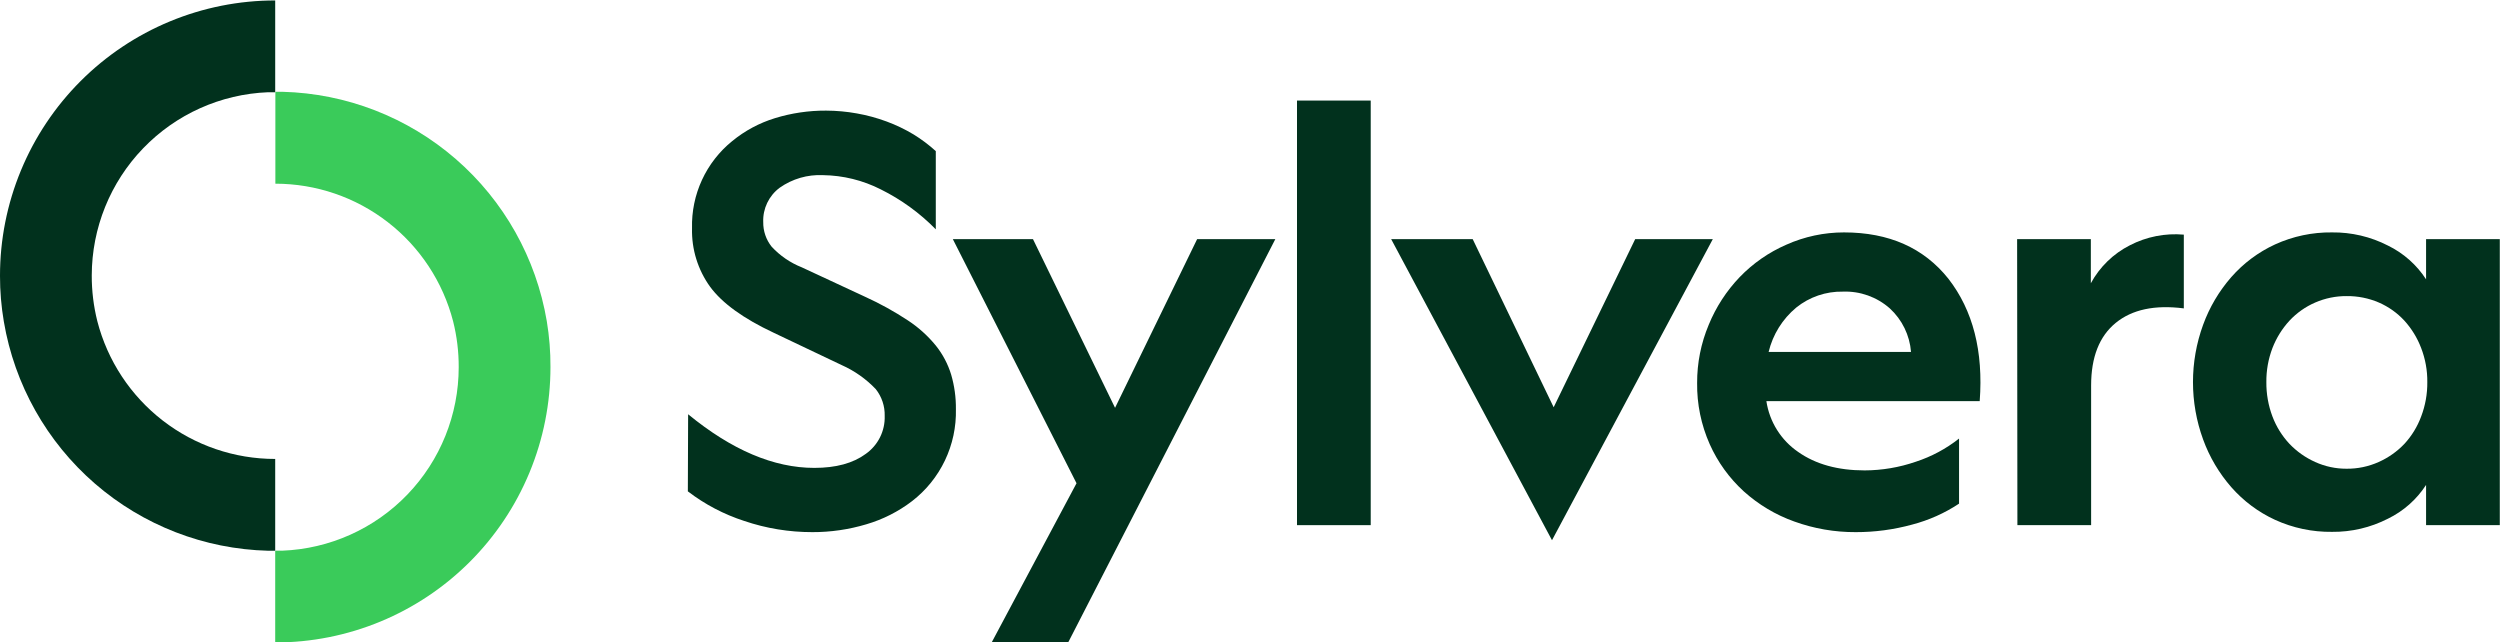 <svg width="5008" height="1287" viewBox="0 0 5008 1287" fill="none" xmlns="http://www.w3.org/2000/svg">
<g clip-path="url(#clip0_719_1280)">
<path d="M1378.45 829.836C1465.7 901.46 1549.98 937.272 1631.27 937.272C1674.56 937.272 1708.8 927.984 1734.19 909.294C1746.34 900.761 1756.18 889.337 1762.82 876.053C1769.46 862.768 1772.69 848.039 1772.22 833.193C1772.74 813.741 1766.41 794.726 1754.33 779.475C1734.94 759.123 1711.76 742.774 1686.09 731.353L1549.61 666.443C1489.2 638.091 1446.87 607.502 1422.64 574.674C1397.96 540.556 1385.18 499.265 1386.28 457.166C1385.41 423.833 1392.22 390.747 1406.19 360.472C1420.16 330.197 1440.9 303.545 1466.82 282.581C1492.09 261.863 1521.16 246.277 1552.4 236.697C1585.56 226.517 1620.08 221.423 1654.76 221.588C1675.4 221.654 1695.98 223.526 1716.29 227.184C1736.69 230.778 1756.72 236.209 1776.14 243.412C1794.8 250.308 1812.77 258.925 1829.84 269.151C1845.77 278.917 1860.75 290.158 1874.58 302.725V459.404C1842.59 426.749 1805.34 399.701 1764.39 379.386C1728.49 361.149 1688.88 351.387 1648.61 350.848C1617.72 349.379 1587.21 358.238 1561.91 376.029C1551.23 383.953 1542.65 394.362 1536.89 406.355C1531.14 418.348 1528.4 431.563 1528.91 444.855C1528.64 462.717 1534.57 480.119 1545.69 494.097C1562.46 512.263 1583.11 526.416 1606.1 535.505L1733.63 594.818C1763.15 608.248 1791.58 623.964 1818.65 641.822C1839.75 655.66 1858.61 672.643 1874.58 692.183C1888.43 709.457 1898.87 729.205 1905.35 750.378C1911.94 772.907 1915.14 796.292 1914.86 819.764C1915.7 855.193 1908.19 890.323 1892.93 922.308C1877.68 954.292 1855.1 982.231 1827.04 1003.86C1799.59 1024.87 1768.49 1040.61 1735.31 1050.3C1700.28 1060.78 1663.91 1066.06 1627.35 1065.97C1580.94 1066.05 1534.83 1058.49 1490.87 1043.59C1450.11 1030.39 1411.9 1010.33 1377.89 984.276L1378.45 829.836Z" fill="#01311D"/>
<path d="M1908.7 478.987H2069.24L2233.68 816.965L2398.13 478.987H2554.75L2139.71 1287H1986.45L2156.49 968.048L1908.7 478.987Z" fill="#01311D"/>
<path d="M2598.15 1051.98V201.444H2745.82V1051.98H2598.15Z" fill="#01311D"/>
<path d="M2786.76 478.987H2950.09L3112.3 815.846L3275.63 478.987H3431.13L3108.95 1082.2L2786.76 478.987Z" fill="#01311D"/>
<path d="M3693.91 465.558C3784.07 465.558 3853.8 496.521 3903.1 558.446C3952.32 621.863 3973.21 703.56 3965.75 803.536H3538.41C3541.46 823.988 3548.69 843.59 3559.67 861.114C3570.64 878.639 3585.11 893.707 3602.17 905.377C3637.15 929.997 3681.53 942.308 3735.3 942.308C3770.14 942.187 3804.72 936.327 3837.66 924.961C3869.07 914.725 3898.43 899 3924.36 878.517V1008.9C3895.56 1027.97 3863.81 1042.15 3830.39 1050.86C3793.58 1060.96 3755.57 1066.05 3717.4 1065.97C3675.45 1066.17 3633.79 1058.97 3594.34 1044.71C3556.97 1031.38 3522.58 1010.84 3493.1 984.275C3464.09 957.791 3440.86 925.596 3424.86 889.709C3407.74 851.153 3399.15 809.35 3399.69 767.164C3399.53 727.206 3407.4 687.624 3422.85 650.774C3437.36 615.264 3458.42 582.803 3484.94 555.089C3511.5 527.514 3543.24 505.455 3578.35 490.179C3614.7 473.924 3654.08 465.534 3693.91 465.558V465.558ZM3542.88 705.052H3828.15C3825.55 671.616 3810.36 640.414 3785.64 617.76C3759.79 594.906 3726.14 582.883 3691.67 584.186C3657.76 583.523 3624.69 594.814 3598.26 616.081C3570.7 638.992 3551.27 670.2 3542.88 705.052Z" fill="#01311D"/>
<path d="M4040.7 478.988H4188.37V567.399C4206.14 534.666 4233.45 508.122 4266.67 491.298C4299.92 474.115 4337.36 466.741 4374.63 470.035V617.76C4316.46 610.299 4270.96 619.998 4238.15 646.857C4205.33 673.716 4188.93 715.497 4188.93 772.2V1051.98H4041.26L4040.7 478.988Z" fill="#01311D"/>
<path d="M4671.53 465.558C4710.4 465.099 4748.8 474.126 4783.4 491.857C4814.6 507.023 4841.06 530.437 4859.91 559.565V478.987H5007.58V1051.98H4859.91V971.405C4841.06 1000.53 4814.6 1023.95 4783.4 1039.11C4748.78 1056.79 4710.39 1065.82 4671.53 1065.41C4632.18 1065.9 4593.22 1057.69 4557.42 1041.35C4523.92 1025.92 4494.04 1003.61 4469.72 975.881C4445.12 947.764 4425.97 915.317 4413.22 880.196C4386.23 806.106 4386.23 724.864 4413.22 650.774C4425.97 615.652 4445.12 583.206 4469.72 555.089C4494.04 527.355 4523.92 505.049 4557.42 489.619C4593.22 473.284 4632.18 465.067 4671.53 465.558V465.558ZM4700.61 938.95C4722.77 939.165 4744.71 934.583 4764.94 925.521C4784.34 916.883 4801.86 904.526 4816.51 889.149C4831.17 873.236 4842.57 854.607 4850.07 834.311C4858.44 812.341 4862.61 788.995 4862.38 765.485C4862.64 742.154 4858.47 718.986 4850.07 697.218C4842.41 677 4831.03 658.4 4816.51 642.381C4802.14 626.833 4784.69 614.446 4765.27 606.009C4744.96 597.288 4723.05 592.905 4700.95 593.139C4679.25 592.981 4657.76 597.365 4637.85 606.009C4618.34 614.434 4600.77 626.819 4586.28 642.381C4571.57 658.357 4560 676.959 4552.16 697.218C4543.86 719.008 4539.72 742.166 4539.97 765.485C4539.75 788.984 4543.89 812.32 4552.16 834.311C4559.84 854.65 4571.43 873.281 4586.28 889.149C4600.96 904.5 4618.47 916.853 4637.85 925.521C4657.57 934.453 4678.97 939.034 4700.61 938.95V938.95Z" fill="#01311D"/>
<path d="M183.8 551.62C183.689 582.594 187.447 613.459 194.987 643.501C215.384 722.502 261.457 792.478 325.958 842.418C390.459 892.358 469.727 919.427 551.289 919.366V1103.24H537.082C409.355 1100.01 286.719 1052.48 190.156 968.777C93.592 885.077 29.102 770.411 7.719 644.396C2.534 614.045 -0.048 583.306 -0 552.515C-0.015 480.081 14.234 408.353 41.932 341.428C69.63 274.503 110.236 213.692 161.429 162.468C212.622 111.244 273.401 70.61 340.294 42.888C407.187 15.165 478.883 0.896 551.289 0.896V184.769H537.082C442.255 188.495 352.54 228.752 286.698 297.123C220.856 365.494 183.987 456.683 183.8 551.62V551.62Z" fill="#01311D"/>
<path d="M1102.69 735.381C1102.69 807.82 1088.43 879.551 1060.72 946.476C1033.01 1013.4 992.391 1074.21 941.189 1125.43C889.986 1176.66 829.2 1217.29 762.301 1245.01C695.402 1272.73 623.7 1287 551.289 1287V1103.13H565.496C660.459 1099.42 750.301 1059.09 816.184 990.568C882.067 922.051 918.875 830.676 918.89 735.604C919.002 704.631 915.243 673.765 907.703 643.724C887.278 564.789 841.224 494.877 776.774 444.966C712.324 395.055 633.129 367.972 551.625 367.97V183.873H565.832C693.653 187.124 816.368 234.731 912.961 318.541C1009.55 402.351 1074.02 517.149 1095.31 643.276C1100.39 673.711 1102.86 704.525 1102.69 735.381Z" fill="#3ACB5A"/>
</g>
<defs>
<clipPath id="clip0_719_1280">
<rect width="5007.13" height="1287" fill="white"/>
</clipPath>
</defs>
</svg>
